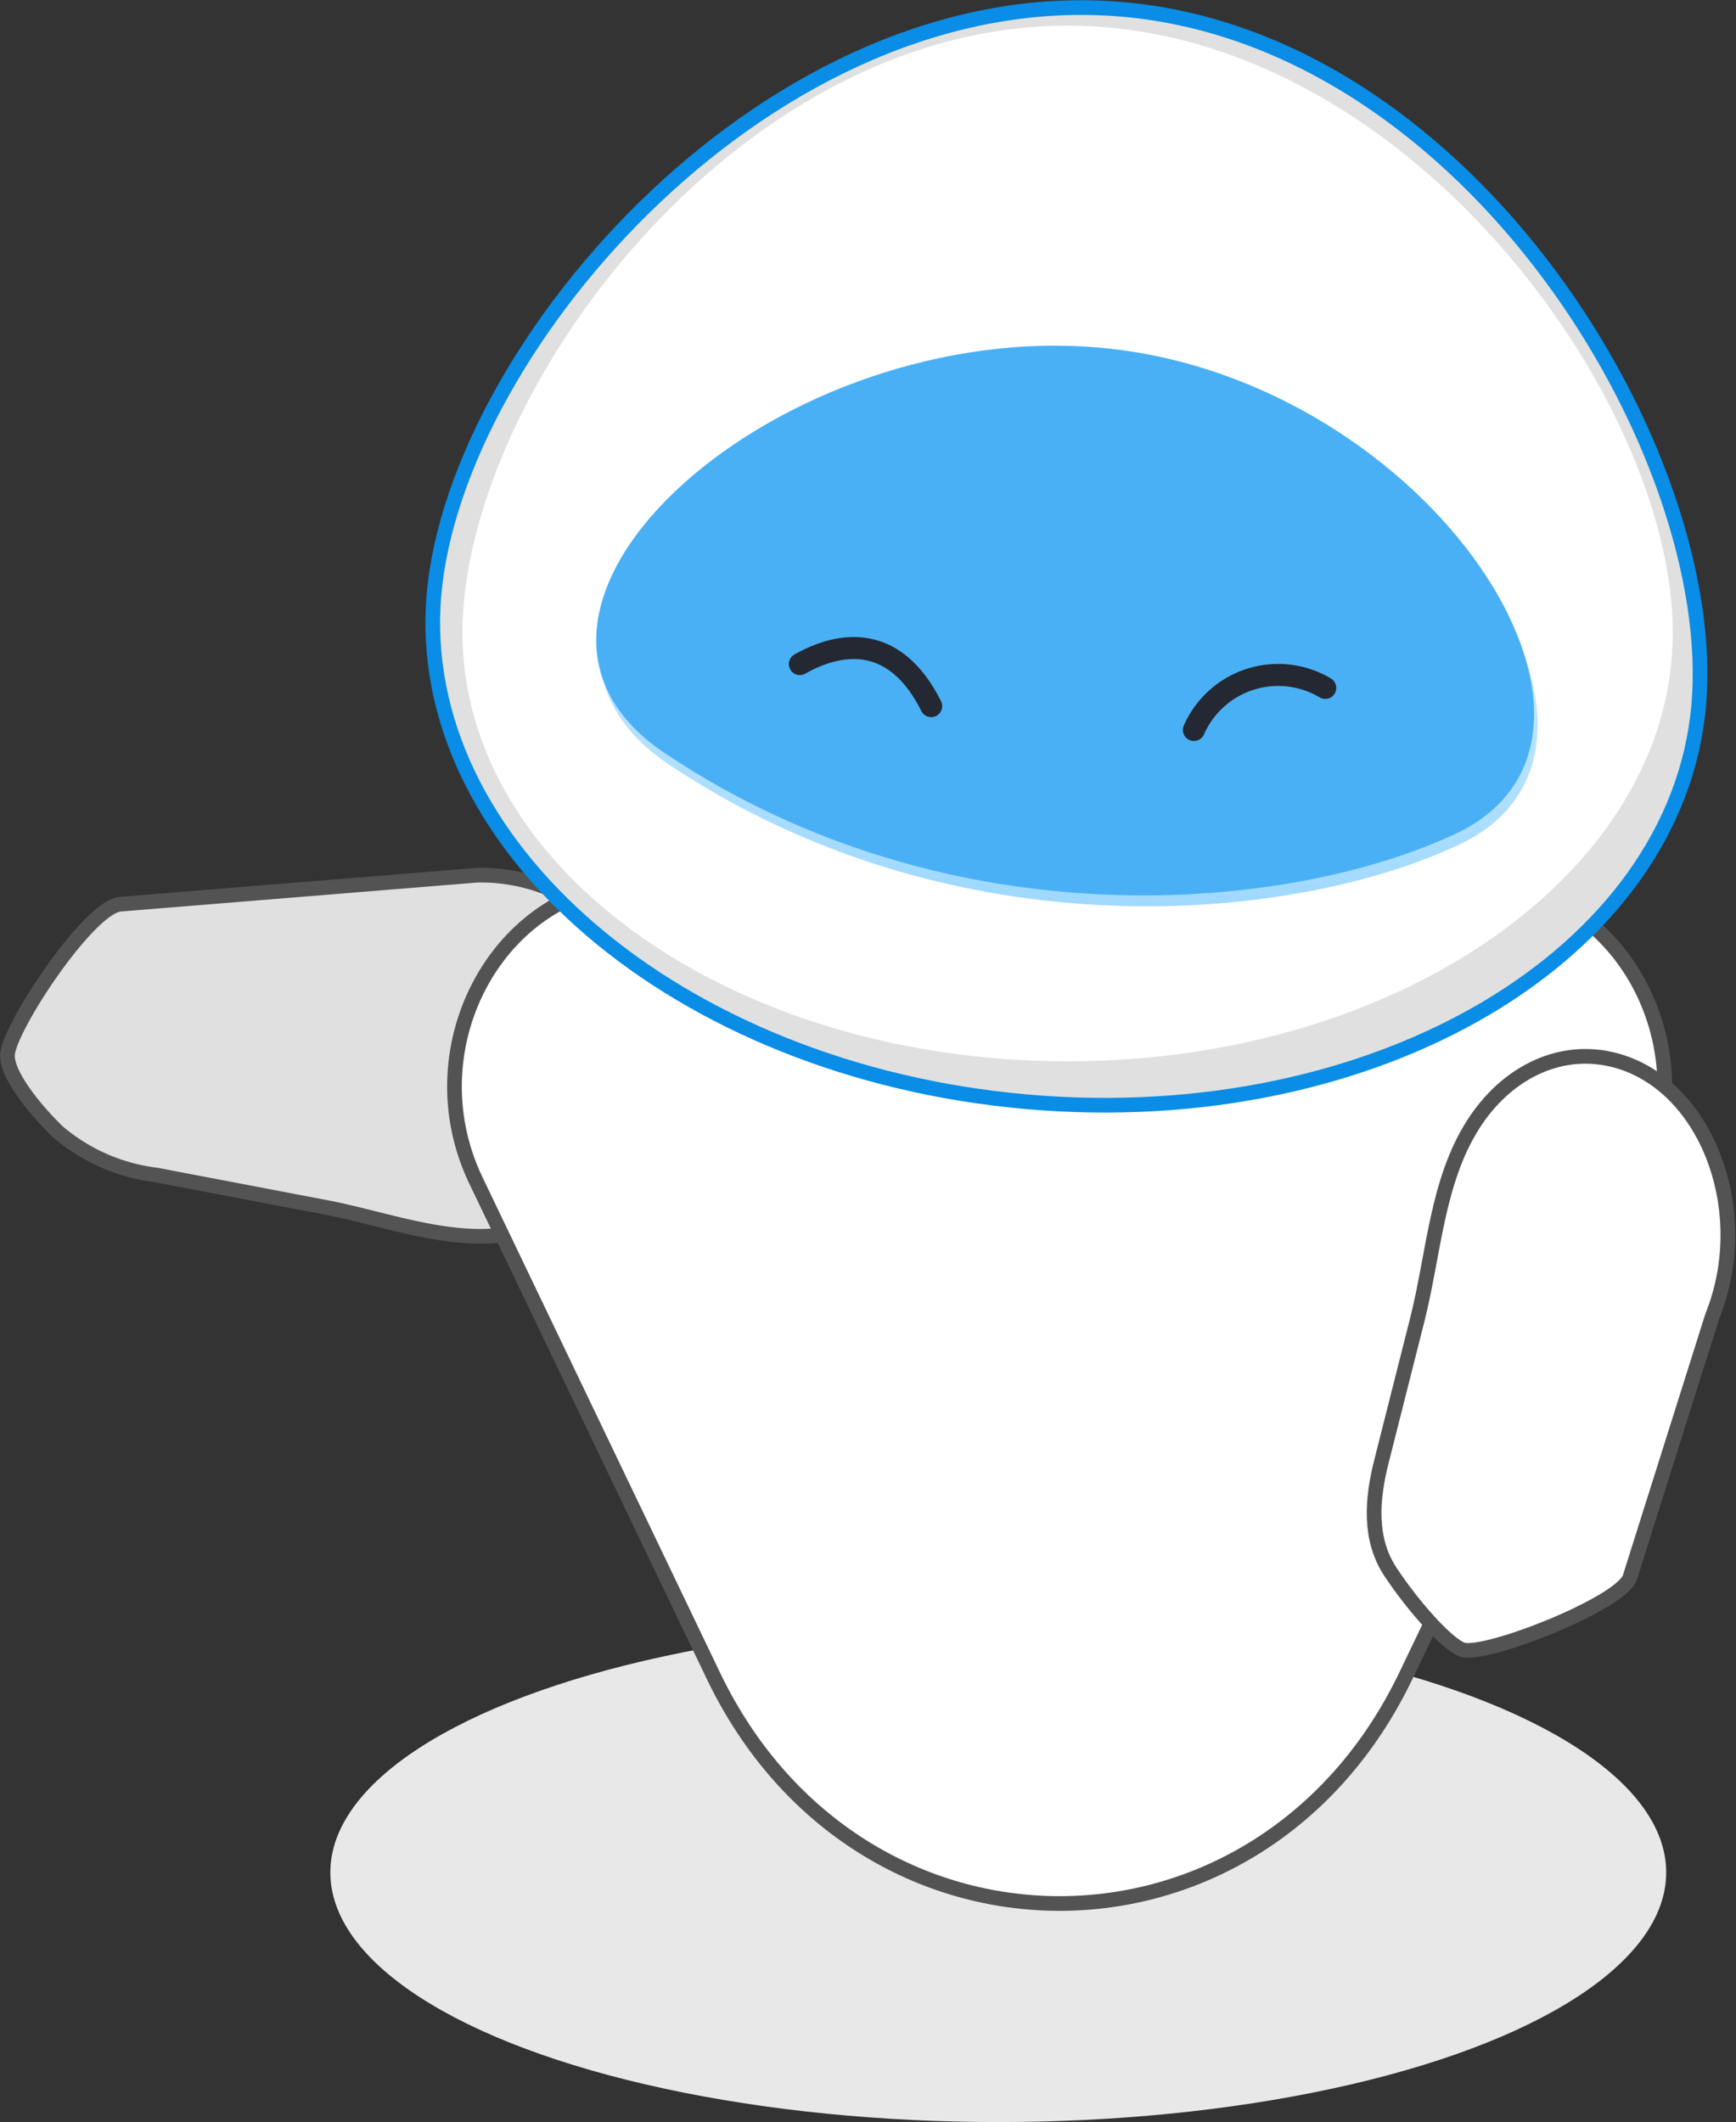 <svg xmlns="http://www.w3.org/2000/svg" xmlns:xlink="http://www.w3.org/1999/xlink" width="118.258" height="144.515" viewBox="0 0 118.258 144.515">
  <rect x="0" y="0" width="118.258" height="144.515" fill="#333333" stroke="none"/>
  <defs>
    <linearGradient id="linear-gradient" x1="0.036" y1="-0.083" x2="-0.023" y2="0.904" gradientUnits="objectBoundingBox">
      <stop offset="0.104" stop-color="#e8f6ff"/>
      <stop offset="1" stop-color="#9dd8ff"/>
    </linearGradient>
  </defs>
  <g id="robot" transform="translate(-1015.497 -522.485)">
    <ellipse id="Ellipse_24" data-name="Ellipse 24" cx="45.5" cy="17" rx="45.5" ry="17" transform="translate(1038 633)" fill="#e8e8e8"/>
    <g id="Group_1000004987" data-name="Group 1000004987" transform="translate(1013.054 519.332)">
      <path id="Path_43" data-name="Path 43" d="M34.939,62.755a12.3,12.3,0,0,1,2.507,24.391c-4.29.793-8.607-.97-12.893-1.787L13.068,83.169a12.685,12.685,0,0,1-6.7-2.951c-1.819-1.771-3.58-4.107-3.406-5.337.294-2.067,5.645-10.106,7.732-10.155Z" fill="#e0e0e0" stroke="#535353" stroke-width="1"/>
      <path id="Path_44" data-name="Path 44" d="M98.217,117.267c-9.922,20.69-37.259,20.69-47.182,0L34.863,83.546c-4.435-9.249,1.764-20.3,11.389-20.3H103c9.625,0,15.824,11.047,11.389,20.3Z" fill="#fff" stroke="#535353" stroke-width="1"/>
      <path id="Path_45" data-name="Path 45" d="M118.161,51.194c-1.5,17-22,29.086-45.786,26.991S30.513,60.611,32.009,43.61,55.134,1.7,78.924,3.792,119.657,34.193,118.161,51.194Z" fill="#e0e0e0" stroke="#098de6" stroke-width="1"/>
      <path id="Path_46" data-name="Path 46" d="M116.109,46.246c0,16.118-18.456,29.184-41.224,29.184S33.661,62.364,33.661,46.246,52.118,4.9,74.885,4.9,116.109,30.128,116.109,46.246Z" transform="translate(0.285)" fill="#fff"/>
      <path id="Path_47" data-name="Path 47" d="M101.858,60.665C90.6,65.975,67.521,68.254,48,55.21c-14.739-9.85,7.9-29.837,30-27.6S115.929,54.028,101.858,60.665Z" fill="url(#linear-gradient)"/>
      <path id="Path_48" data-name="Path 48" d="M101.618,59.923c-11.257,5.31-34.338,7.589-53.855-5.455-14.739-9.85,7.9-29.837,30-27.6S115.688,53.286,101.618,59.923Z" fill="#4ab0f5"/>
      <path id="Path_49" data-name="Path 49" d="M98.989,93.03c1.139-4.5,1.325-9.431,3.834-13.338,2.161-3.365,5.678-5.224,9.333-4.41,6.4,1.425,9.871,10.186,6.934,17.5l-5.63,17.838c-.721,1.793-9.845,5.379-11.388,4.88-1-.322-3.333-2.909-4.919-5.316-1.469-2.229-1.258-4.932-.6-7.521Z" fill="#fff" stroke="#535353" stroke-width="1"/>
      <path id="Path_50" data-name="Path 50" d="M92.719,50a6.272,6.272,0,0,0-8.947,2.865" fill="none" stroke="#232832" stroke-linecap="round" stroke-linejoin="round" stroke-width="1.5"/>
      <path id="Path_51" data-name="Path 51" d="M56.93,48.377c2.847-1.609,6.507-2.016,8.947,2.864" fill="none" stroke="#232832" stroke-linecap="round" stroke-linejoin="round" stroke-width="1.5"/>
    </g>
  </g>
</svg>
